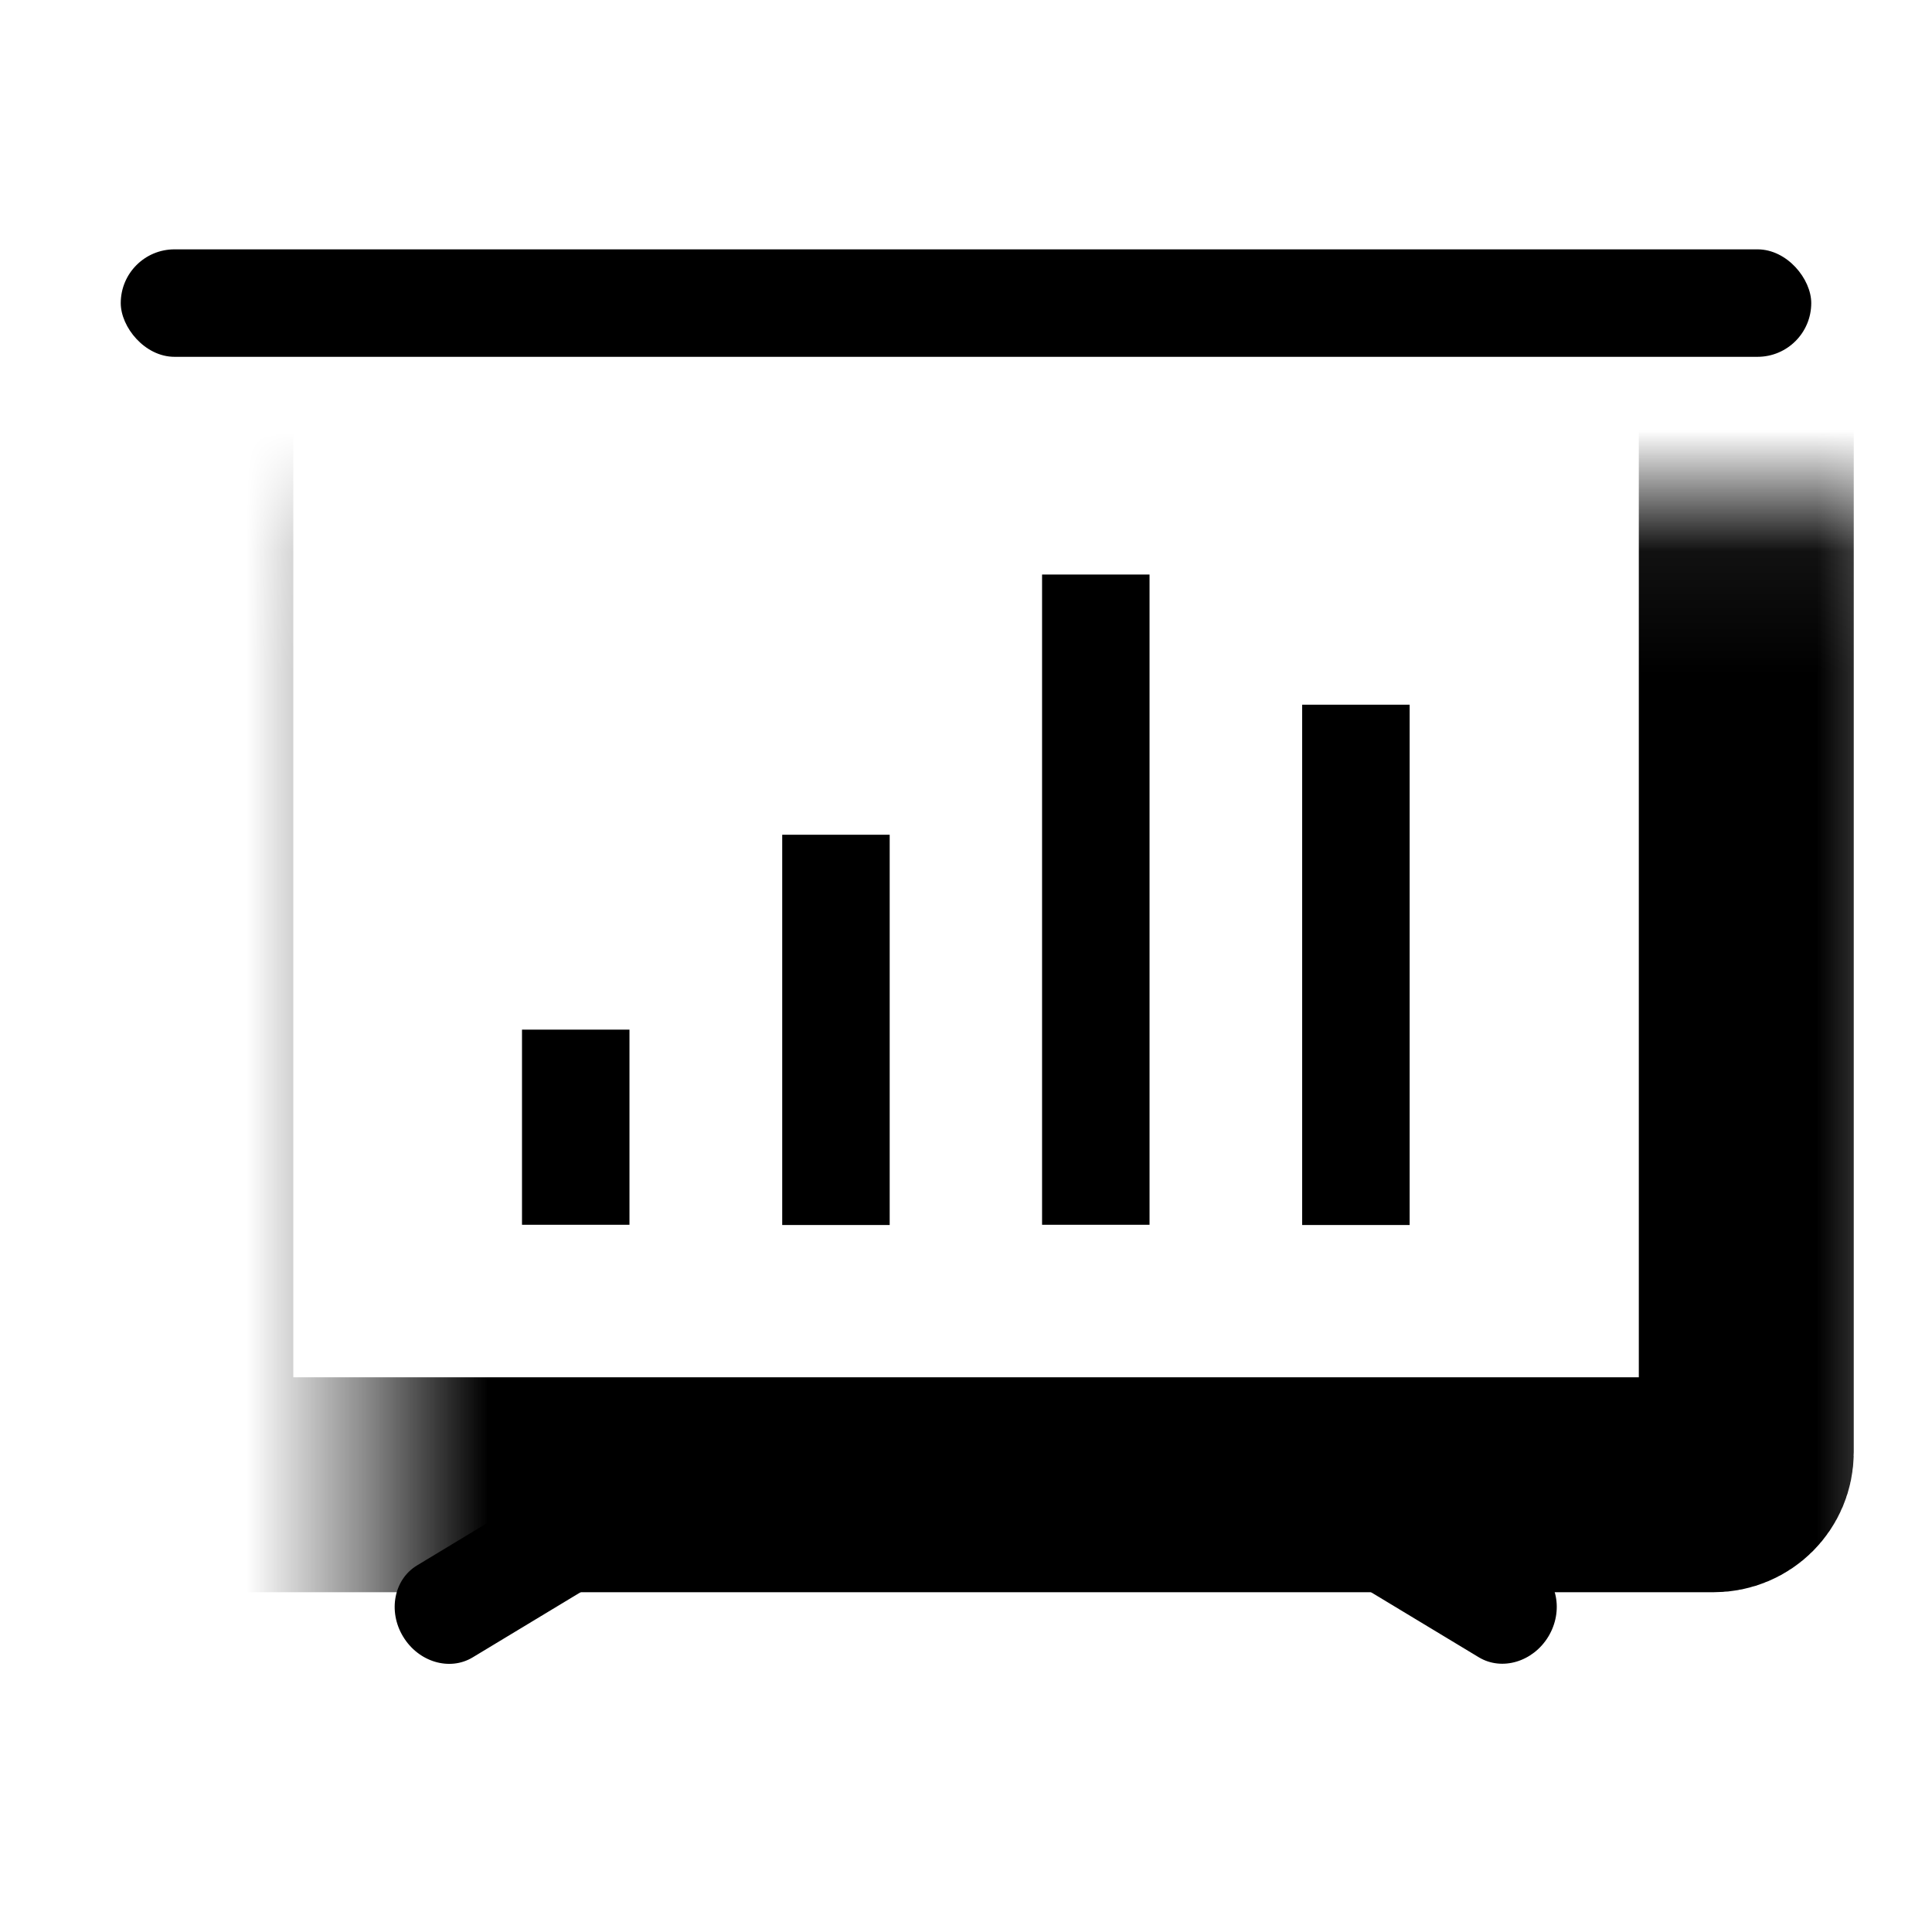 <svg width="16" height="16" viewBox="0 0 16 16" fill="none" xmlns="http://www.w3.org/2000/svg">
<path fill-rule="evenodd" clip-rule="evenodd" d="M6.335 11.744C6.462 11.955 6.41 12.219 6.219 12.334L3.914 13.726C3.723 13.841 3.465 13.764 3.338 13.553C3.211 13.343 3.263 13.079 3.454 12.964L5.759 11.572C5.95 11.456 6.208 11.534 6.335 11.744Z" fill="black"/>
<path fill-rule="evenodd" clip-rule="evenodd" d="M9.826 11.743C9.699 11.954 9.75 12.218 9.941 12.333L12.247 13.725C12.438 13.84 12.696 13.763 12.823 13.553C12.95 13.342 12.898 13.078 12.707 12.963L10.402 11.571C10.211 11.455 9.953 11.533 9.826 11.743Z" fill="black"/>
<mask id="path-3-inside-1_1408_159" fill="white">
<rect x="1.539" y="2.065" width="12.923" height="10.231" rx="0.269"/>
</mask>
<rect x="1.539" y="2.065" width="12.923" height="10.231" rx="0.269" stroke="black" stroke-width="1.78" mask="url(#path-3-inside-1_1408_159)"/>
<rect x="1" y="2.065" width="14" height="0.89" rx="0.445" fill="black"/>
<path d="M4.768 8.527L4.768 10.143" stroke="black" stroke-width="0.89"/>
<path d="M6.923 6.913L6.923 10.145" stroke="black" stroke-width="0.89"/>
<path d="M9.075 4.758L9.075 10.143" stroke="black" stroke-width="0.89"/>
<path d="M11.229 5.836L11.229 10.145" stroke="black" stroke-width="0.89"/>
</svg>
